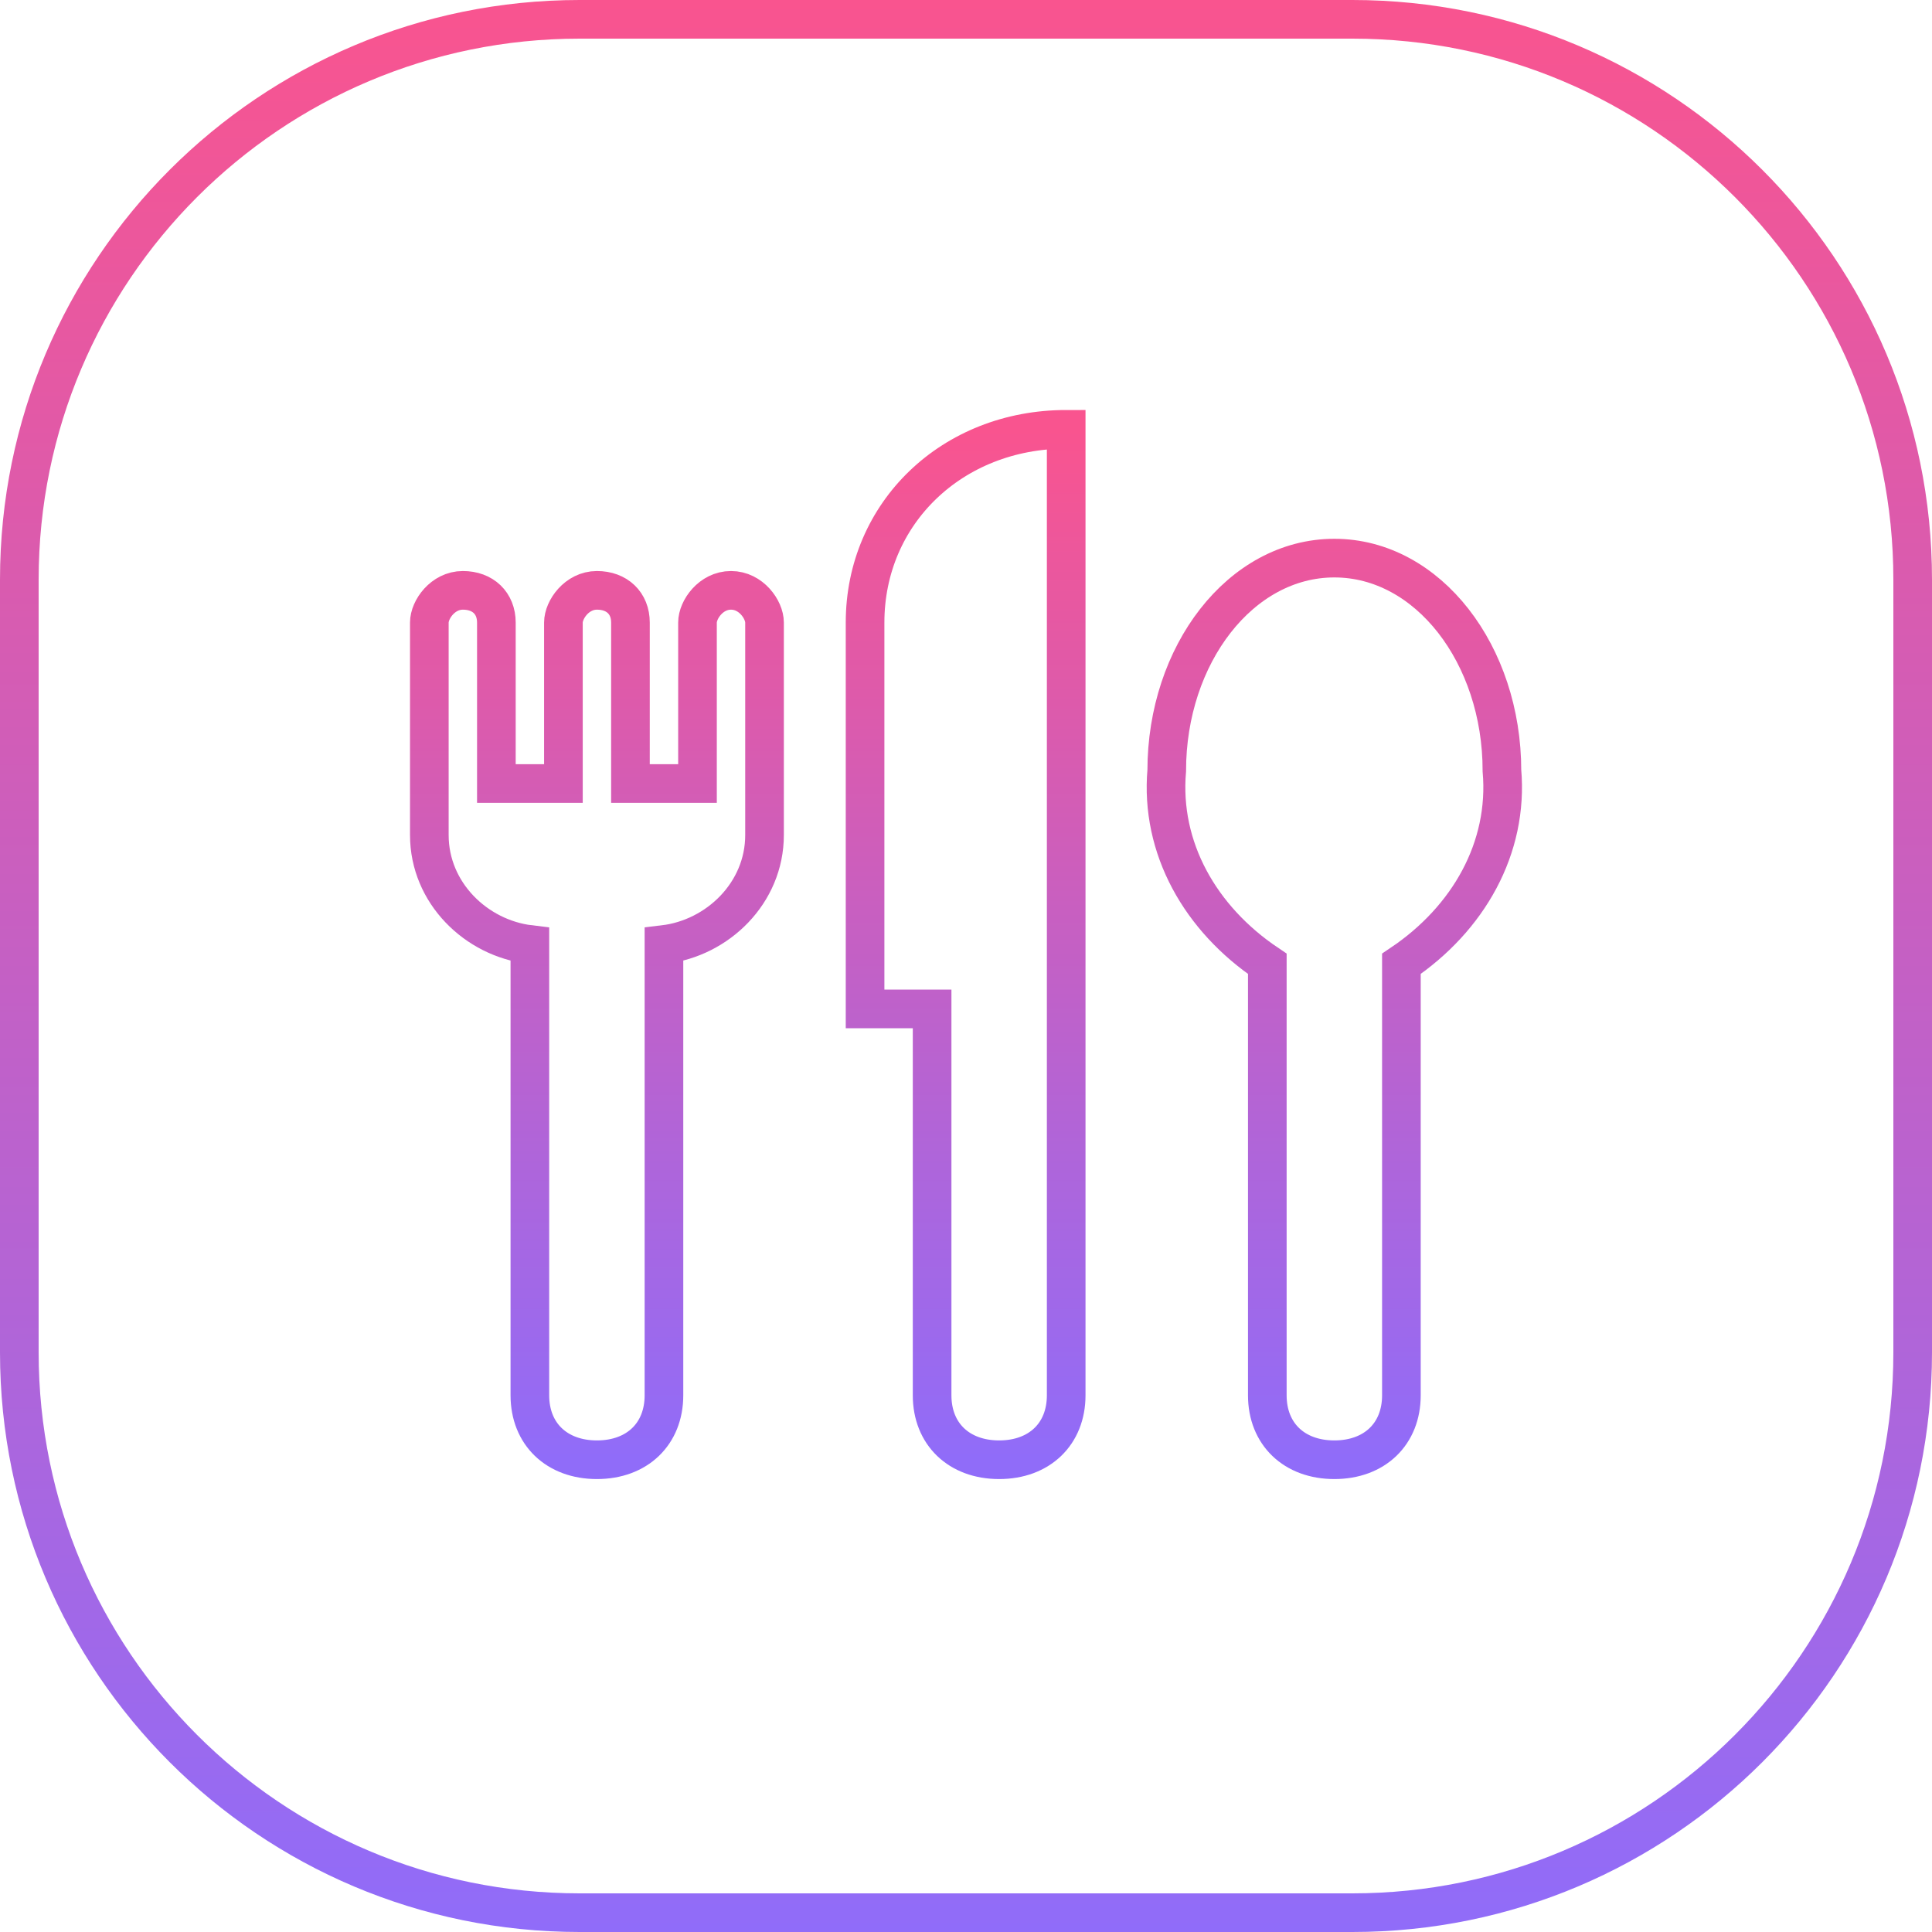 <svg width="50" height="50" viewBox="0 0 50 50" fill="none" xmlns="http://www.w3.org/2000/svg">
<path d="M18.918 15.278C18.398 15.278 18.051 15.778 18.051 16.111V20.278H16.316V16.111C16.316 15.611 15.969 15.278 15.448 15.278C14.928 15.278 14.581 15.778 14.581 16.111V20.278H12.846V16.111C12.846 15.611 12.499 15.278 11.979 15.278C11.458 15.278 11.111 15.778 11.111 16.111V21.611C11.111 23.111 12.326 24.278 13.713 24.444V36.111C13.713 37.111 14.408 37.778 15.448 37.778C16.489 37.778 17.183 37.111 17.183 36.111V24.444C18.571 24.278 19.786 23.111 19.786 21.611V16.111C19.786 15.778 19.439 15.278 18.918 15.278ZM22.388 16.111V26.111H24.123V36.111C24.123 37.111 24.817 37.778 25.858 37.778C26.899 37.778 27.593 37.111 27.593 36.111V11.111C24.644 11.111 22.388 13.278 22.388 16.111ZM34.533 14.444C32.104 14.444 30.195 16.944 30.195 19.944C30.022 21.944 31.063 23.778 32.798 24.944V36.111C32.798 37.111 33.492 37.778 34.533 37.778C35.574 37.778 36.268 37.111 36.268 36.111V24.944C38.003 23.778 39.044 21.944 38.87 19.944C38.87 16.944 36.962 14.444 34.533 14.444Z" stroke="url(#paint0_linear_38_205)"/>
<path d="M0.5 15C0.5 6.992 6.992 0.5 15 0.5H35C43.008 0.5 49.5 6.992 49.5 15V35C49.5 43.008 43.008 49.5 35 49.5H15C6.992 49.5 0.5 43.008 0.5 35V15Z" stroke="url(#paint1_linear_38_205)"/>
<defs>
<linearGradient id="paint0_linear_38_205" x1="25" y1="11.111" x2="25" y2="37.778" gradientUnits="userSpaceOnUse">
<stop stop-color="#F9548F"/>
<stop offset="1" stop-color="#906CF9"/>
</linearGradient>
<linearGradient id="paint1_linear_38_205" x1="25" y1="0" x2="25" y2="50" gradientUnits="userSpaceOnUse">
<stop stop-color="#F9548F"/>
<stop offset="1" stop-color="#906CF9"/>
</linearGradient>
</defs>
</svg>
